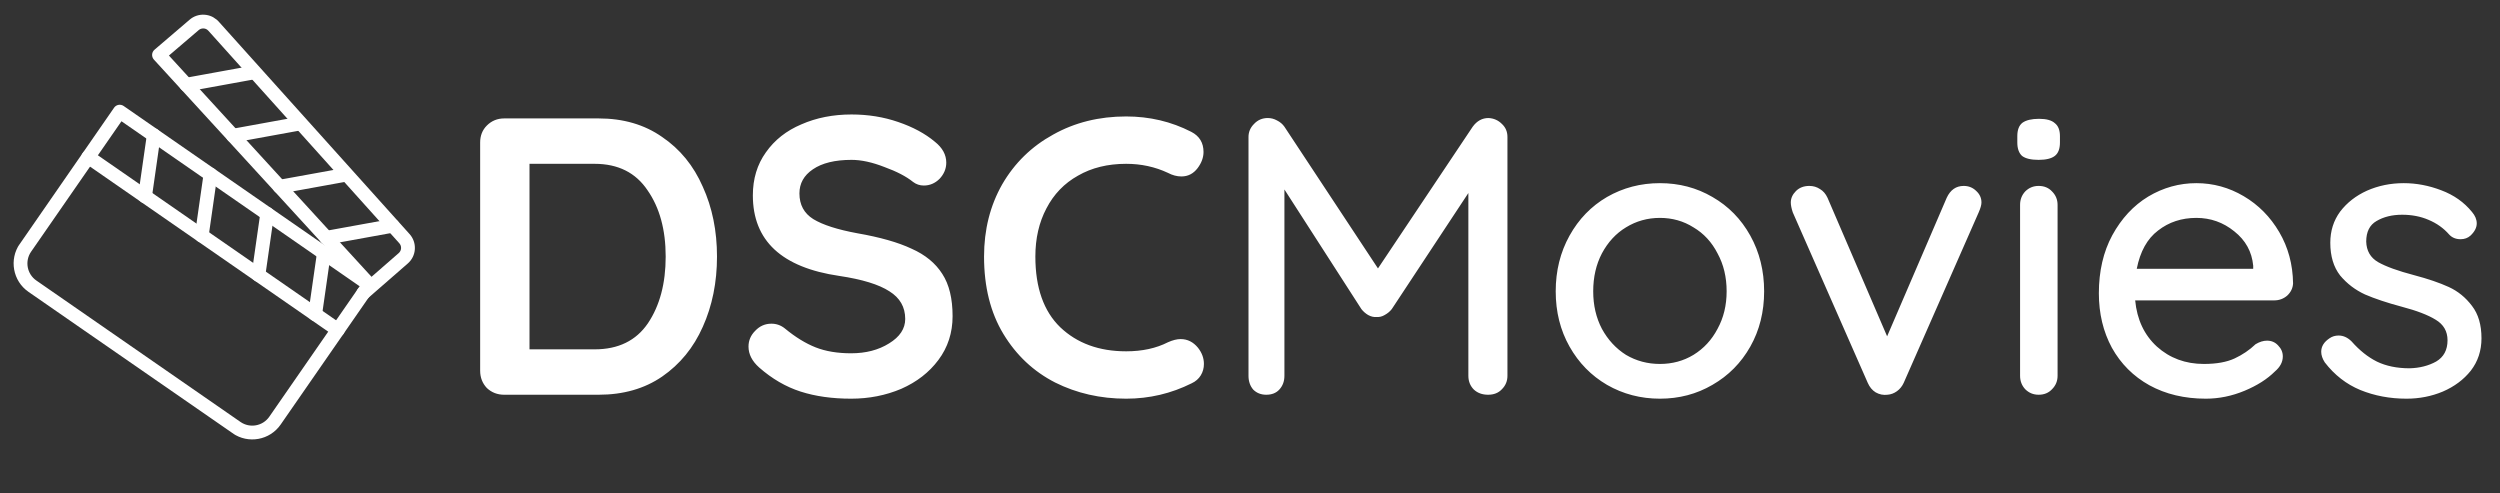 <svg width="228" height="45" viewBox="0 0 228 45" fill="none" xmlns="http://www.w3.org/2000/svg">
<rect x="0" y="0" width="228" height="45" fill="#333333" stroke="none"/>
<path d="M54.59 10.8C56.846 10.8 58.778 11.364 60.386 12.492C62.018 13.596 63.254 15.108 64.094 17.028C64.958 18.924 65.39 21.048 65.39 23.4C65.39 25.752 64.958 27.888 64.094 29.808C63.254 31.704 62.018 33.216 60.386 34.344C58.778 35.448 56.846 36 54.59 36H45.986C45.362 36 44.834 35.796 44.402 35.388C43.994 34.956 43.79 34.428 43.79 33.804V12.996C43.79 12.372 43.994 11.856 44.402 11.448C44.834 11.016 45.362 10.8 45.986 10.8H54.59ZM54.23 31.86C56.39 31.86 58.01 31.068 59.09 29.484C60.17 27.876 60.71 25.848 60.71 23.4C60.71 20.952 60.158 18.936 59.054 17.352C57.974 15.744 56.366 14.94 54.23 14.94H48.29V31.86H54.23ZM77.624 36.36C75.896 36.36 74.36 36.144 73.016 35.712C71.672 35.28 70.412 34.548 69.236 33.516C68.588 32.94 68.264 32.304 68.264 31.608C68.264 31.056 68.468 30.576 68.876 30.168C69.284 29.736 69.776 29.52 70.352 29.52C70.808 29.52 71.216 29.664 71.576 29.952C72.536 30.744 73.472 31.32 74.384 31.68C75.296 32.04 76.376 32.22 77.624 32.22C78.968 32.22 80.12 31.92 81.08 31.32C82.064 30.72 82.556 29.976 82.556 29.088C82.556 28.008 82.076 27.168 81.116 26.568C80.156 25.944 78.632 25.476 76.544 25.164C71.288 24.396 68.66 21.948 68.66 17.82C68.66 16.308 69.056 15 69.848 13.896C70.64 12.768 71.72 11.916 73.088 11.34C74.456 10.74 75.98 10.44 77.66 10.44C79.172 10.44 80.588 10.668 81.908 11.124C83.252 11.58 84.368 12.18 85.256 12.924C85.952 13.476 86.3 14.112 86.3 14.832C86.3 15.384 86.096 15.876 85.688 16.308C85.28 16.716 84.8 16.92 84.248 16.92C83.888 16.92 83.564 16.812 83.276 16.596C82.652 16.092 81.776 15.636 80.648 15.228C79.544 14.796 78.548 14.58 77.66 14.58C76.148 14.58 74.972 14.868 74.132 15.444C73.316 15.996 72.908 16.728 72.908 17.64C72.908 18.672 73.328 19.452 74.168 19.98C75.032 20.508 76.376 20.94 78.2 21.276C80.264 21.636 81.908 22.104 83.132 22.68C84.38 23.232 85.316 24 85.94 24.984C86.564 25.944 86.876 27.228 86.876 28.836C86.876 30.348 86.444 31.68 85.58 32.832C84.74 33.96 83.612 34.836 82.196 35.46C80.78 36.06 79.256 36.36 77.624 36.36ZM108.645 12.024C109.389 12.408 109.761 13.02 109.761 13.86C109.761 14.364 109.581 14.856 109.221 15.336C108.837 15.84 108.345 16.092 107.745 16.092C107.337 16.092 106.929 15.984 106.521 15.768C105.345 15.216 104.073 14.94 102.705 14.94C101.025 14.94 99.561 15.3 98.313 16.02C97.065 16.716 96.105 17.712 95.433 19.008C94.761 20.28 94.425 21.744 94.425 23.4C94.425 26.232 95.181 28.38 96.693 29.844C98.229 31.308 100.233 32.04 102.705 32.04C104.169 32.04 105.441 31.764 106.521 31.212C106.953 31.02 107.337 30.924 107.673 30.924C108.297 30.924 108.825 31.188 109.257 31.716C109.617 32.172 109.797 32.664 109.797 33.192C109.797 33.576 109.701 33.924 109.509 34.236C109.317 34.548 109.041 34.788 108.681 34.956C106.809 35.892 104.817 36.36 102.705 36.36C100.353 36.36 98.193 35.868 96.225 34.884C94.257 33.876 92.685 32.4 91.509 30.456C90.333 28.512 89.745 26.16 89.745 23.4C89.745 20.952 90.297 18.756 91.401 16.812C92.529 14.868 94.077 13.356 96.045 12.276C98.013 11.172 100.233 10.62 102.705 10.62C104.841 10.62 106.821 11.088 108.645 12.024ZM135.751 10.764C136.231 10.788 136.639 10.968 136.975 11.304C137.311 11.616 137.479 12.012 137.479 12.492V34.272C137.479 34.752 137.311 35.16 136.975 35.496C136.663 35.832 136.243 36 135.715 36C135.187 36 134.755 35.844 134.419 35.532C134.083 35.196 133.915 34.776 133.915 34.272V17.604L126.931 28.188C126.763 28.404 126.547 28.584 126.283 28.728C126.043 28.872 125.791 28.932 125.527 28.908C125.287 28.932 125.035 28.872 124.771 28.728C124.531 28.584 124.327 28.404 124.159 28.188L117.139 17.28V34.272C117.139 34.776 116.983 35.196 116.671 35.532C116.383 35.844 115.987 36 115.483 36C115.003 36 114.607 35.844 114.295 35.532C114.007 35.196 113.863 34.776 113.863 34.272V12.492C113.863 12.036 114.031 11.64 114.367 11.304C114.703 10.944 115.123 10.764 115.627 10.764C115.915 10.764 116.191 10.836 116.455 10.98C116.743 11.124 116.971 11.316 117.139 11.556L125.671 24.48L134.311 11.556C134.695 11.028 135.175 10.764 135.751 10.764ZM160.889 26.568C160.889 28.44 160.469 30.12 159.629 31.608C158.789 33.096 157.637 34.26 156.173 35.1C154.733 35.94 153.137 36.36 151.385 36.36C149.633 36.36 148.025 35.94 146.561 35.1C145.121 34.26 143.981 33.096 143.141 31.608C142.301 30.12 141.881 28.44 141.881 26.568C141.881 24.696 142.301 23.004 143.141 21.492C143.981 19.98 145.121 18.804 146.561 17.964C148.025 17.124 149.633 16.704 151.385 16.704C153.137 16.704 154.733 17.124 156.173 17.964C157.637 18.804 158.789 19.98 159.629 21.492C160.469 23.004 160.889 24.696 160.889 26.568ZM157.469 26.568C157.469 25.272 157.193 24.12 156.641 23.112C156.113 22.08 155.381 21.288 154.445 20.736C153.533 20.16 152.513 19.872 151.385 19.872C150.257 19.872 149.225 20.16 148.289 20.736C147.377 21.288 146.645 22.08 146.093 23.112C145.565 24.12 145.301 25.272 145.301 26.568C145.301 27.84 145.565 28.98 146.093 29.988C146.645 30.996 147.377 31.788 148.289 32.364C149.225 32.916 150.257 33.192 151.385 33.192C152.513 33.192 153.533 32.916 154.445 32.364C155.381 31.788 156.113 30.996 156.641 29.988C157.193 28.98 157.469 27.84 157.469 26.568ZM179.089 16.956C179.545 16.956 179.929 17.112 180.241 17.424C180.553 17.712 180.709 18.06 180.709 18.468C180.709 18.684 180.625 18.984 180.457 19.368L173.617 34.92C173.473 35.232 173.269 35.484 173.005 35.676C172.741 35.868 172.453 35.976 172.141 36C171.757 36.048 171.397 35.976 171.061 35.784C170.749 35.592 170.509 35.304 170.341 34.92L163.501 19.368C163.381 19.008 163.321 18.708 163.321 18.468C163.321 18.084 163.477 17.736 163.789 17.424C164.101 17.112 164.509 16.956 165.013 16.956C165.373 16.956 165.697 17.052 165.985 17.244C166.273 17.412 166.501 17.676 166.669 18.036L172.105 30.672L177.541 18.036C177.877 17.316 178.393 16.956 179.089 16.956ZM187.651 34.272C187.651 34.752 187.483 35.16 187.147 35.496C186.835 35.832 186.427 36 185.923 36C185.443 36 185.035 35.832 184.699 35.496C184.387 35.16 184.231 34.752 184.231 34.272V18.684C184.231 18.204 184.387 17.796 184.699 17.46C185.035 17.124 185.443 16.956 185.923 16.956C186.427 16.956 186.835 17.124 187.147 17.46C187.483 17.796 187.651 18.204 187.651 18.684V34.272ZM185.923 14.58C185.227 14.58 184.723 14.46 184.411 14.22C184.123 13.956 183.979 13.548 183.979 12.996V12.42C183.979 11.844 184.135 11.436 184.447 11.196C184.783 10.956 185.287 10.836 185.959 10.836C186.631 10.836 187.111 10.968 187.399 11.232C187.711 11.472 187.867 11.868 187.867 12.42V12.996C187.867 13.572 187.711 13.98 187.399 14.22C187.087 14.46 186.595 14.58 185.923 14.58ZM209.128 25.848C209.104 26.28 208.924 26.652 208.588 26.964C208.252 27.252 207.856 27.396 207.4 27.396H194.728C194.896 29.148 195.556 30.552 196.708 31.608C197.884 32.664 199.312 33.192 200.992 33.192C202.144 33.192 203.08 33.024 203.8 32.688C204.52 32.352 205.156 31.92 205.708 31.392C206.068 31.176 206.416 31.068 206.752 31.068C207.16 31.068 207.496 31.212 207.76 31.5C208.048 31.788 208.192 32.124 208.192 32.508C208.192 33.012 207.952 33.468 207.472 33.876C206.776 34.572 205.852 35.16 204.7 35.64C203.548 36.12 202.372 36.36 201.172 36.36C199.228 36.36 197.512 35.952 196.024 35.136C194.56 34.32 193.42 33.18 192.604 31.716C191.812 30.252 191.416 28.596 191.416 26.748C191.416 24.732 191.824 22.968 192.64 21.456C193.48 19.92 194.572 18.744 195.916 17.928C197.284 17.112 198.748 16.704 200.308 16.704C201.844 16.704 203.284 17.1 204.628 17.892C205.972 18.684 207.052 19.776 207.868 21.168C208.684 22.56 209.104 24.12 209.128 25.848ZM200.308 19.872C198.964 19.872 197.8 20.256 196.816 21.024C195.832 21.768 195.184 22.932 194.872 24.516H205.492V24.228C205.372 22.956 204.796 21.912 203.764 21.096C202.756 20.28 201.604 19.872 200.308 19.872ZM212.019 33.048C211.803 32.712 211.695 32.388 211.695 32.076C211.695 31.596 211.947 31.188 212.451 30.852C212.691 30.684 212.967 30.6 213.279 30.6C213.711 30.6 214.107 30.78 214.467 31.14C215.187 31.956 215.955 32.568 216.771 32.976C217.611 33.384 218.607 33.588 219.759 33.588C220.671 33.564 221.475 33.36 222.171 32.976C222.867 32.568 223.215 31.92 223.215 31.032C223.215 30.216 222.855 29.592 222.135 29.16C221.439 28.728 220.407 28.332 219.039 27.972C217.695 27.612 216.579 27.24 215.691 26.856C214.803 26.448 214.047 25.872 213.423 25.128C212.823 24.36 212.523 23.364 212.523 22.14C212.523 21.06 212.823 20.112 213.423 19.296C214.047 18.48 214.863 17.844 215.871 17.388C216.903 16.932 218.019 16.704 219.219 16.704C220.371 16.704 221.511 16.92 222.639 17.352C223.791 17.784 224.727 18.444 225.447 19.332C225.735 19.668 225.879 20.016 225.879 20.376C225.879 20.76 225.687 21.132 225.303 21.492C225.063 21.708 224.763 21.816 224.403 21.816C223.971 21.816 223.623 21.672 223.359 21.384C222.855 20.808 222.231 20.364 221.487 20.052C220.767 19.74 219.963 19.584 219.075 19.584C218.163 19.584 217.383 19.776 216.735 20.16C216.111 20.52 215.799 21.144 215.799 22.032C215.823 22.872 216.183 23.496 216.879 23.904C217.599 24.312 218.691 24.708 220.155 25.092C221.427 25.428 222.483 25.788 223.323 26.172C224.163 26.556 224.871 27.132 225.447 27.9C226.023 28.644 226.311 29.628 226.311 30.852C226.311 31.98 225.987 32.964 225.339 33.804C224.691 34.62 223.839 35.256 222.783 35.712C221.751 36.144 220.647 36.36 219.471 36.36C217.959 36.36 216.555 36.096 215.259 35.568C213.987 35.04 212.907 34.2 212.019 33.048Z" fill="white"/>
<g clip-path="url(#clip0)">
<path d="M11.277 9.666L34.035 25.433C34.321 25.631 34.392 26.023 34.194 26.309L25.594 38.722C24.606 40.148 22.643 40.505 21.216 39.517L2.596 26.616C1.169 25.628 0.814 23.664 1.802 22.238L10.402 9.825C10.6 9.539 10.992 9.468 11.277 9.666ZM2.836 22.955C2.243 23.811 2.457 24.989 3.313 25.582L21.933 38.482C22.788 39.075 23.967 38.861 24.559 38.005L32.801 26.109L11.078 11.059L2.836 22.955Z" fill="white"/>
<path d="M14.093 4.533L17.287 1.802C18.053 1.131 19.236 1.196 19.929 1.952L37.343 21.335C37.688 21.712 37.862 22.201 37.835 22.712C37.807 23.222 37.58 23.689 37.193 24.027L33.549 27.204C33.329 27.398 33.01 27.408 32.778 27.248C32.737 27.219 32.697 27.185 32.661 27.143C32.433 26.883 32.46 26.485 32.722 26.257L32.935 26.072L14.037 5.437C13.923 5.311 13.863 5.143 13.873 4.973C13.883 4.802 13.964 4.644 14.093 4.533ZM33.883 25.244L36.364 23.081C36.493 22.969 36.568 22.812 36.578 22.642C36.587 22.472 36.529 22.309 36.411 22.178L18.996 2.796C18.965 2.761 18.93 2.731 18.893 2.705C18.661 2.544 18.337 2.555 18.112 2.753L15.406 5.066L33.883 25.244Z" fill="white"/>
<path d="M29.629 22.46C29.972 22.512 30.21 22.827 30.163 23.173L29.365 28.744C29.316 29.088 28.997 29.326 28.653 29.278C28.551 29.263 28.461 29.226 28.383 29.172C28.194 29.041 28.083 28.81 28.118 28.564L28.916 22.993C28.966 22.65 29.284 22.411 29.629 22.46Z" fill="white"/>
<path d="M24.457 18.877C24.8 18.929 25.04 19.245 24.991 19.59L24.193 25.161C24.143 25.505 23.825 25.743 23.48 25.694C23.379 25.679 23.288 25.642 23.211 25.589C23.021 25.457 22.911 25.226 22.947 24.982L23.745 19.411C23.795 19.067 24.113 18.828 24.457 18.877Z" fill="white"/>
<path d="M19.285 15.293C19.626 15.345 19.866 15.661 19.819 16.006L19.021 21.577C18.971 21.921 18.653 22.16 18.308 22.111C18.207 22.096 18.116 22.059 18.038 22.005C17.849 21.874 17.738 21.643 17.775 21.398L18.572 15.827C18.622 15.483 18.941 15.245 19.285 15.293Z" fill="white"/>
<path d="M14.113 11.71C14.456 11.763 14.694 12.078 14.646 12.423L13.849 17.994C13.799 18.337 13.48 18.576 13.136 18.527C13.035 18.512 12.944 18.476 12.866 18.422C12.677 18.291 12.566 18.059 12.602 17.815L13.4 12.244C13.45 11.9 13.768 11.661 14.113 11.71Z" fill="white"/>
<path d="M8.411 13.804L31.169 29.571C31.454 29.769 31.525 30.161 31.328 30.447C31.13 30.732 30.737 30.803 30.452 30.606L7.694 14.838C7.407 14.64 7.337 14.248 7.535 13.963C7.733 13.677 8.125 13.606 8.411 13.804Z" fill="white"/>
<path d="M29.659 21.065L35.69 19.971C36.032 19.909 36.36 20.136 36.422 20.477C36.484 20.819 36.257 21.147 35.915 21.209L29.883 22.304C29.712 22.334 29.545 22.293 29.413 22.201C29.28 22.11 29.183 21.967 29.153 21.796C29.091 21.455 29.318 21.127 29.659 21.065Z" fill="white"/>
<path d="M25.395 16.41L31.429 15.317C31.771 15.255 32.099 15.483 32.161 15.824C32.222 16.166 31.995 16.494 31.654 16.555L25.621 17.648C25.45 17.678 25.282 17.637 25.15 17.546C25.018 17.454 24.92 17.312 24.889 17.141C24.826 16.799 25.054 16.471 25.395 16.41Z" fill="white"/>
<path d="M21.135 11.757L27.164 10.66C27.505 10.598 27.833 10.825 27.895 11.166C27.957 11.508 27.73 11.836 27.388 11.898L21.36 12.995C21.189 13.025 21.021 12.984 20.889 12.893C20.756 12.801 20.659 12.659 20.628 12.489C20.566 12.147 20.794 11.819 21.135 11.757Z" fill="white"/>
<path d="M16.876 7.107L22.906 6.01C23.247 5.948 23.575 6.176 23.637 6.517C23.699 6.859 23.472 7.186 23.131 7.248L17.101 8.345C16.93 8.375 16.762 8.334 16.63 8.243C16.498 8.151 16.4 8.008 16.37 7.839C16.308 7.497 16.535 7.169 16.876 7.107Z" fill="white"/>
</g>
<defs>
<clipPath id="clip0">
<rect width="30.192" height="30.192" fill="white" transform="matrix(-0.822 -0.569 -0.569 0.822 42.012 17.194)"/>
</clipPath>
</defs>
</svg>
